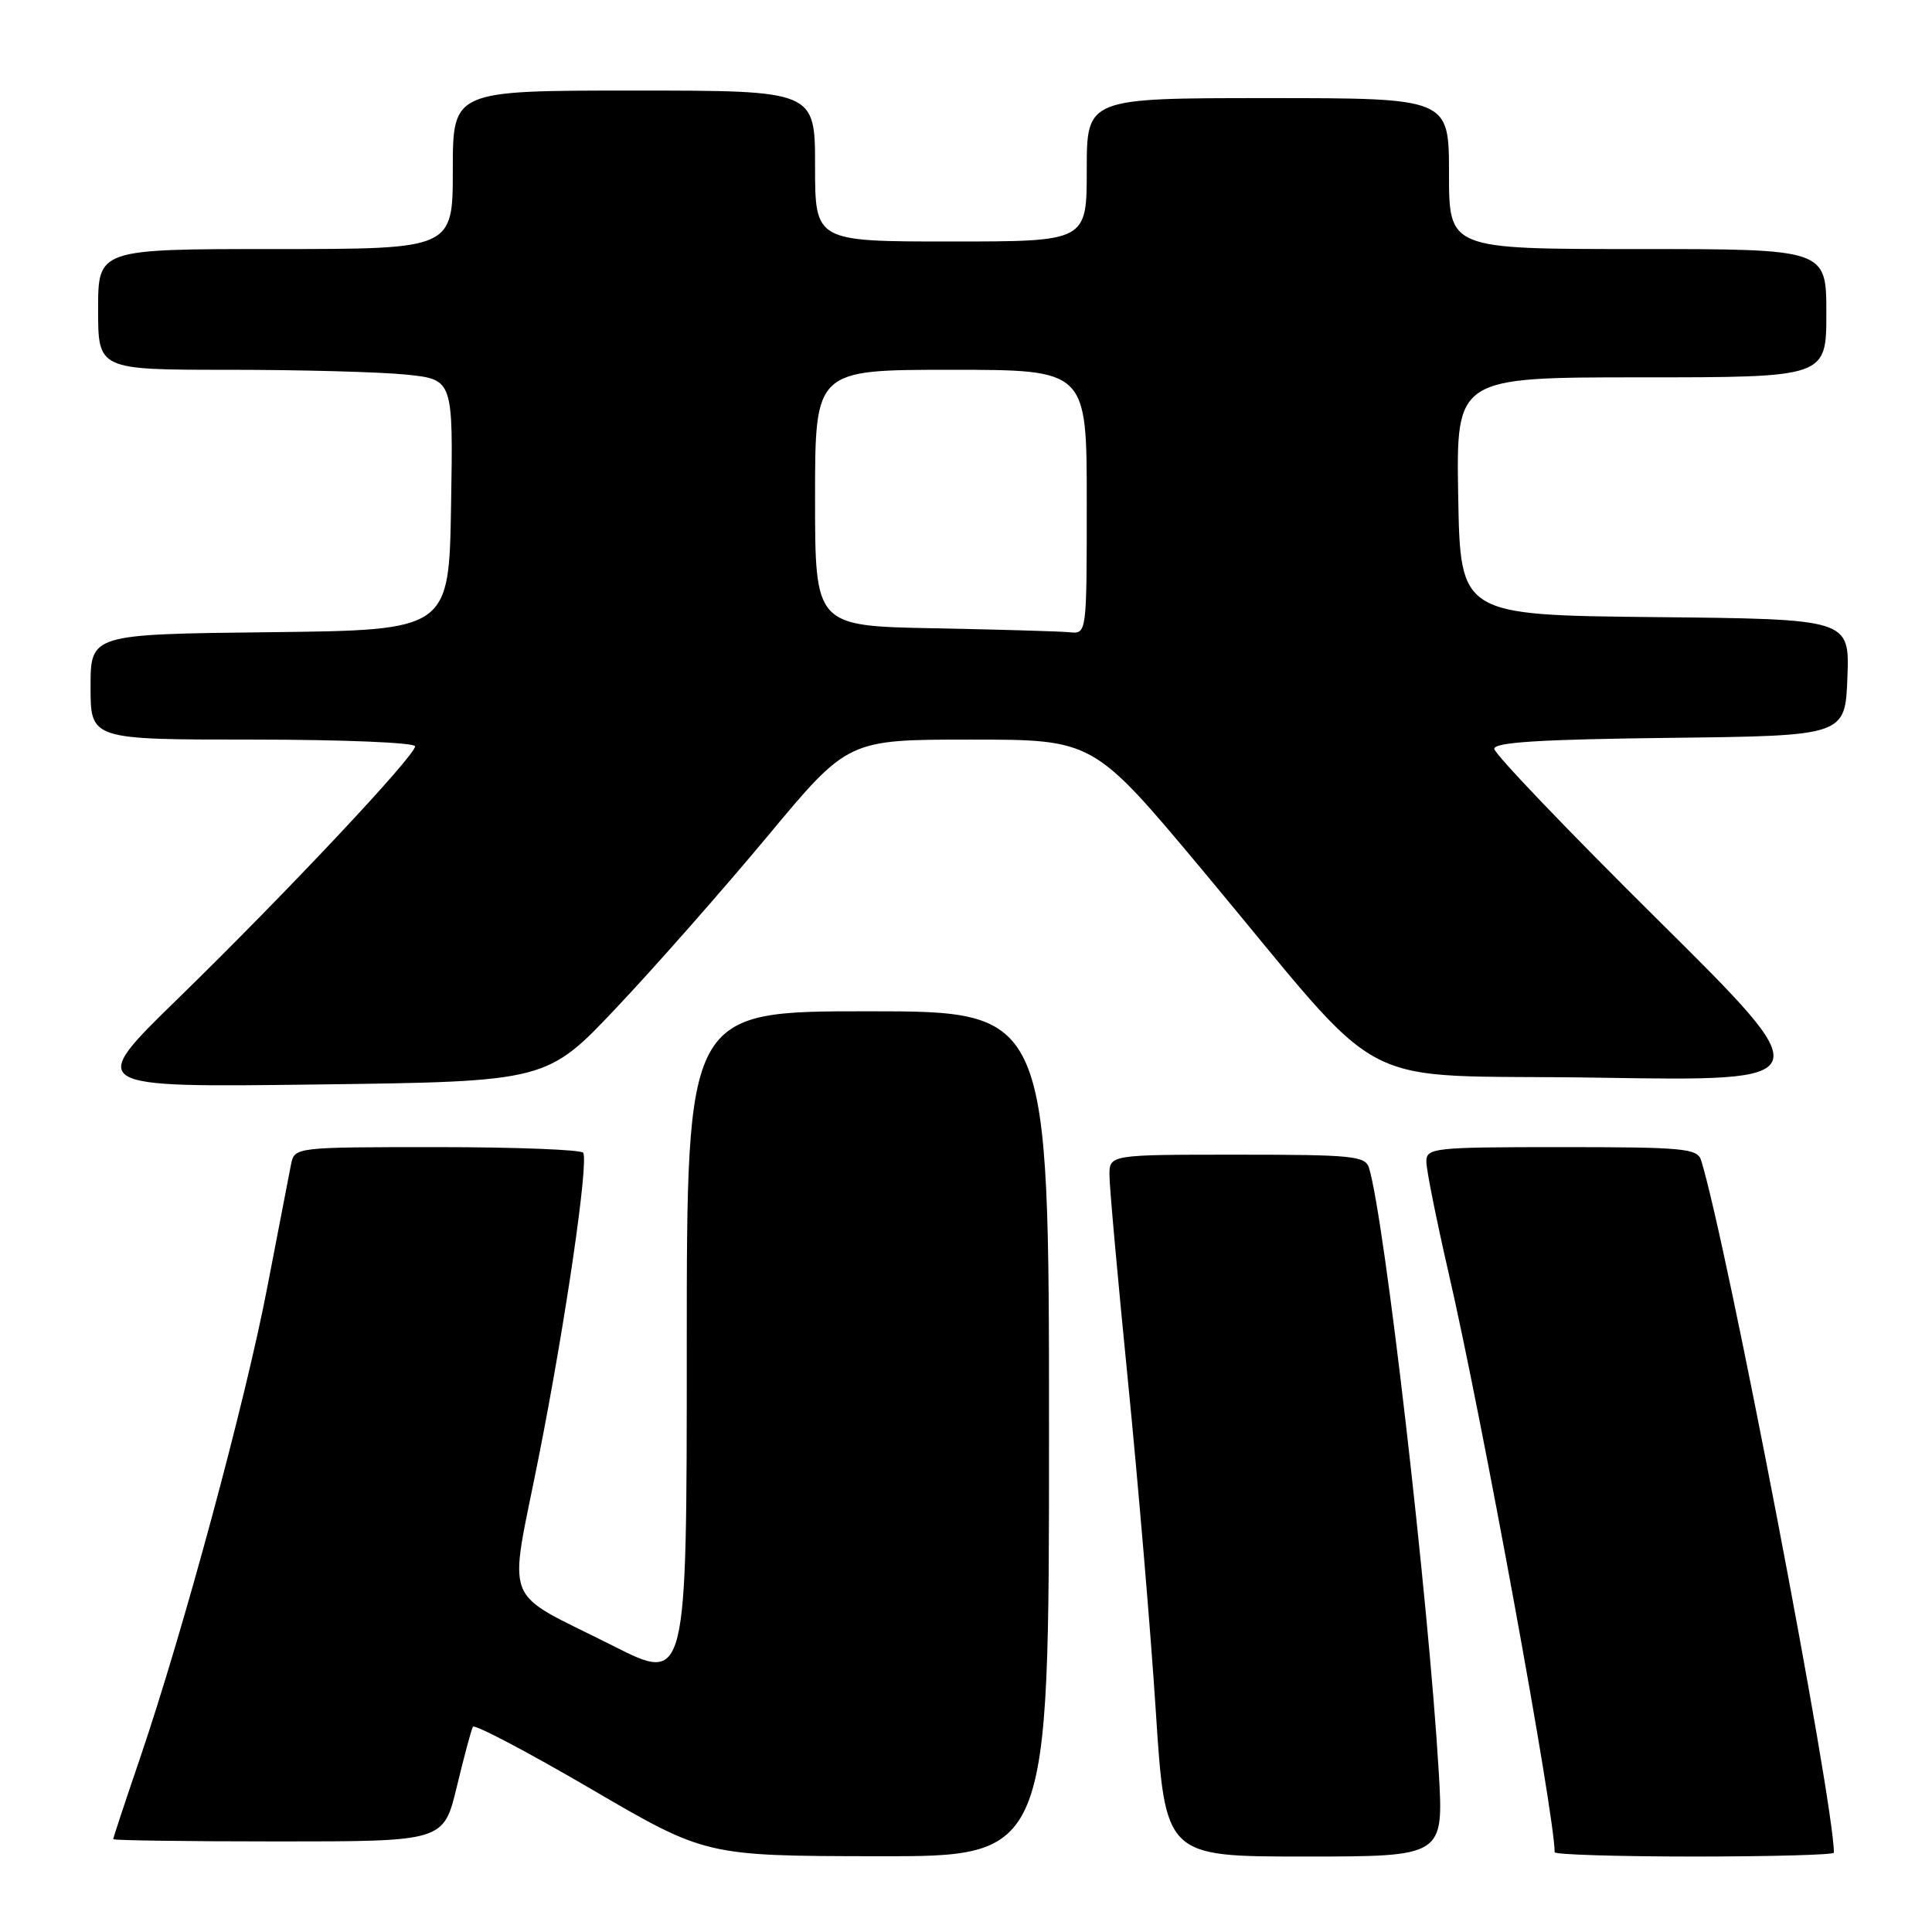 <?xml version="1.0" encoding="UTF-8" standalone="no"?>
<!DOCTYPE svg PUBLIC "-//W3C//DTD SVG 1.1//EN" "http://www.w3.org/Graphics/SVG/1.1/DTD/svg11.dtd" >
<svg xmlns="http://www.w3.org/2000/svg" xmlns:xlink="http://www.w3.org/1999/xlink" version="1.1" viewBox="0 0 256 256">
 <g >
 <path fill="currentColor"
d=" M 139.00 190.00 C 139.00 134.00 139.00 134.00 115.00 134.00 C 91.00 134.00 91.00 134.00 91.00 178.51 C 91.00 223.02 91.00 223.02 81.25 218.09 C 66.26 210.52 67.37 213.35 71.40 192.99 C 74.92 175.23 78.00 154.12 77.28 152.75 C 77.06 152.34 68.37 152.00 57.96 152.00 C 39.14 152.00 39.04 152.01 38.57 154.25 C 38.32 155.49 36.91 162.80 35.43 170.50 C 32.55 185.57 24.31 216.04 18.56 232.95 C 16.60 238.69 15.00 243.53 15.00 243.70 C 15.00 243.86 24.85 244.00 36.89 244.00 C 58.78 244.00 58.78 244.00 60.53 236.75 C 61.49 232.76 62.45 229.19 62.66 228.81 C 62.87 228.43 69.89 232.13 78.27 237.02 C 93.50 245.92 93.50 245.92 116.25 245.96 C 139.00 246.00 139.00 246.00 139.00 190.00 Z  M 190.64 234.75 C 189.29 211.97 183.46 161.42 181.40 154.75 C 180.92 153.17 179.19 153.00 163.93 153.00 C 147.00 153.00 147.00 153.00 147.01 155.75 C 147.01 157.26 148.12 169.53 149.46 183.00 C 150.80 196.47 152.47 216.16 153.15 226.75 C 154.40 246.00 154.40 246.00 172.85 246.00 C 191.30 246.00 191.30 246.00 190.64 234.75 Z  M 243.00 245.49 C 243.00 238.72 228.82 164.76 225.41 153.75 C 224.92 152.17 223.14 152.00 206.93 152.00 C 189.89 152.00 189.00 152.10 189.00 153.93 C 189.00 154.99 190.33 161.63 191.95 168.68 C 196.38 187.89 206.00 240.46 206.00 245.43 C 206.00 245.74 214.32 246.00 224.50 246.00 C 234.68 246.00 243.00 245.77 243.00 245.49 Z  M 81.80 133.40 C 86.94 127.96 95.91 117.76 101.75 110.75 C 112.36 98.00 112.36 98.00 128.61 98.00 C 144.87 98.00 144.87 98.00 159.29 115.25 C 184.75 145.72 178.16 142.26 211.94 142.80 C 241.25 143.27 241.25 143.27 219.63 121.84 C 207.73 110.05 198.00 99.88 198.00 99.22 C 198.00 98.35 204.12 97.97 221.25 97.77 C 244.50 97.50 244.50 97.50 244.79 89.77 C 245.08 82.03 245.08 82.03 219.29 81.77 C 193.50 81.50 193.50 81.50 193.22 65.75 C 192.95 50.00 192.95 50.00 217.47 50.00 C 242.00 50.00 242.00 50.00 242.00 41.50 C 242.00 33.00 242.00 33.00 217.00 33.00 C 192.00 33.00 192.00 33.00 192.00 23.00 C 192.00 13.00 192.00 13.00 168.00 13.00 C 144.00 13.00 144.00 13.00 144.00 22.50 C 144.00 32.00 144.00 32.00 126.00 32.00 C 108.00 32.00 108.00 32.00 108.00 22.00 C 108.00 12.00 108.00 12.00 84.00 12.00 C 60.00 12.00 60.00 12.00 60.00 22.50 C 60.00 33.00 60.00 33.00 36.50 33.00 C 13.00 33.00 13.00 33.00 13.00 41.00 C 13.00 49.00 13.00 49.00 30.35 49.00 C 39.90 49.00 50.48 49.29 53.88 49.64 C 60.05 50.29 60.05 50.29 59.77 66.89 C 59.50 83.50 59.50 83.50 35.75 83.77 C 12.00 84.04 12.00 84.04 12.00 91.02 C 12.00 98.00 12.00 98.00 33.50 98.00 C 45.45 98.00 55.00 98.40 55.00 98.89 C 55.00 100.16 37.87 118.39 23.60 132.30 C 11.50 144.09 11.50 144.09 41.98 143.70 C 72.47 143.31 72.47 143.31 81.80 133.40 Z  M 123.75 83.25 C 108.00 82.95 108.00 82.95 108.00 65.97 C 108.00 49.00 108.00 49.00 126.00 49.00 C 144.00 49.00 144.00 49.00 144.00 66.50 C 144.00 84.00 144.00 84.00 141.75 83.78 C 140.51 83.65 132.41 83.42 123.75 83.25 Z "/>
</g>
</svg>